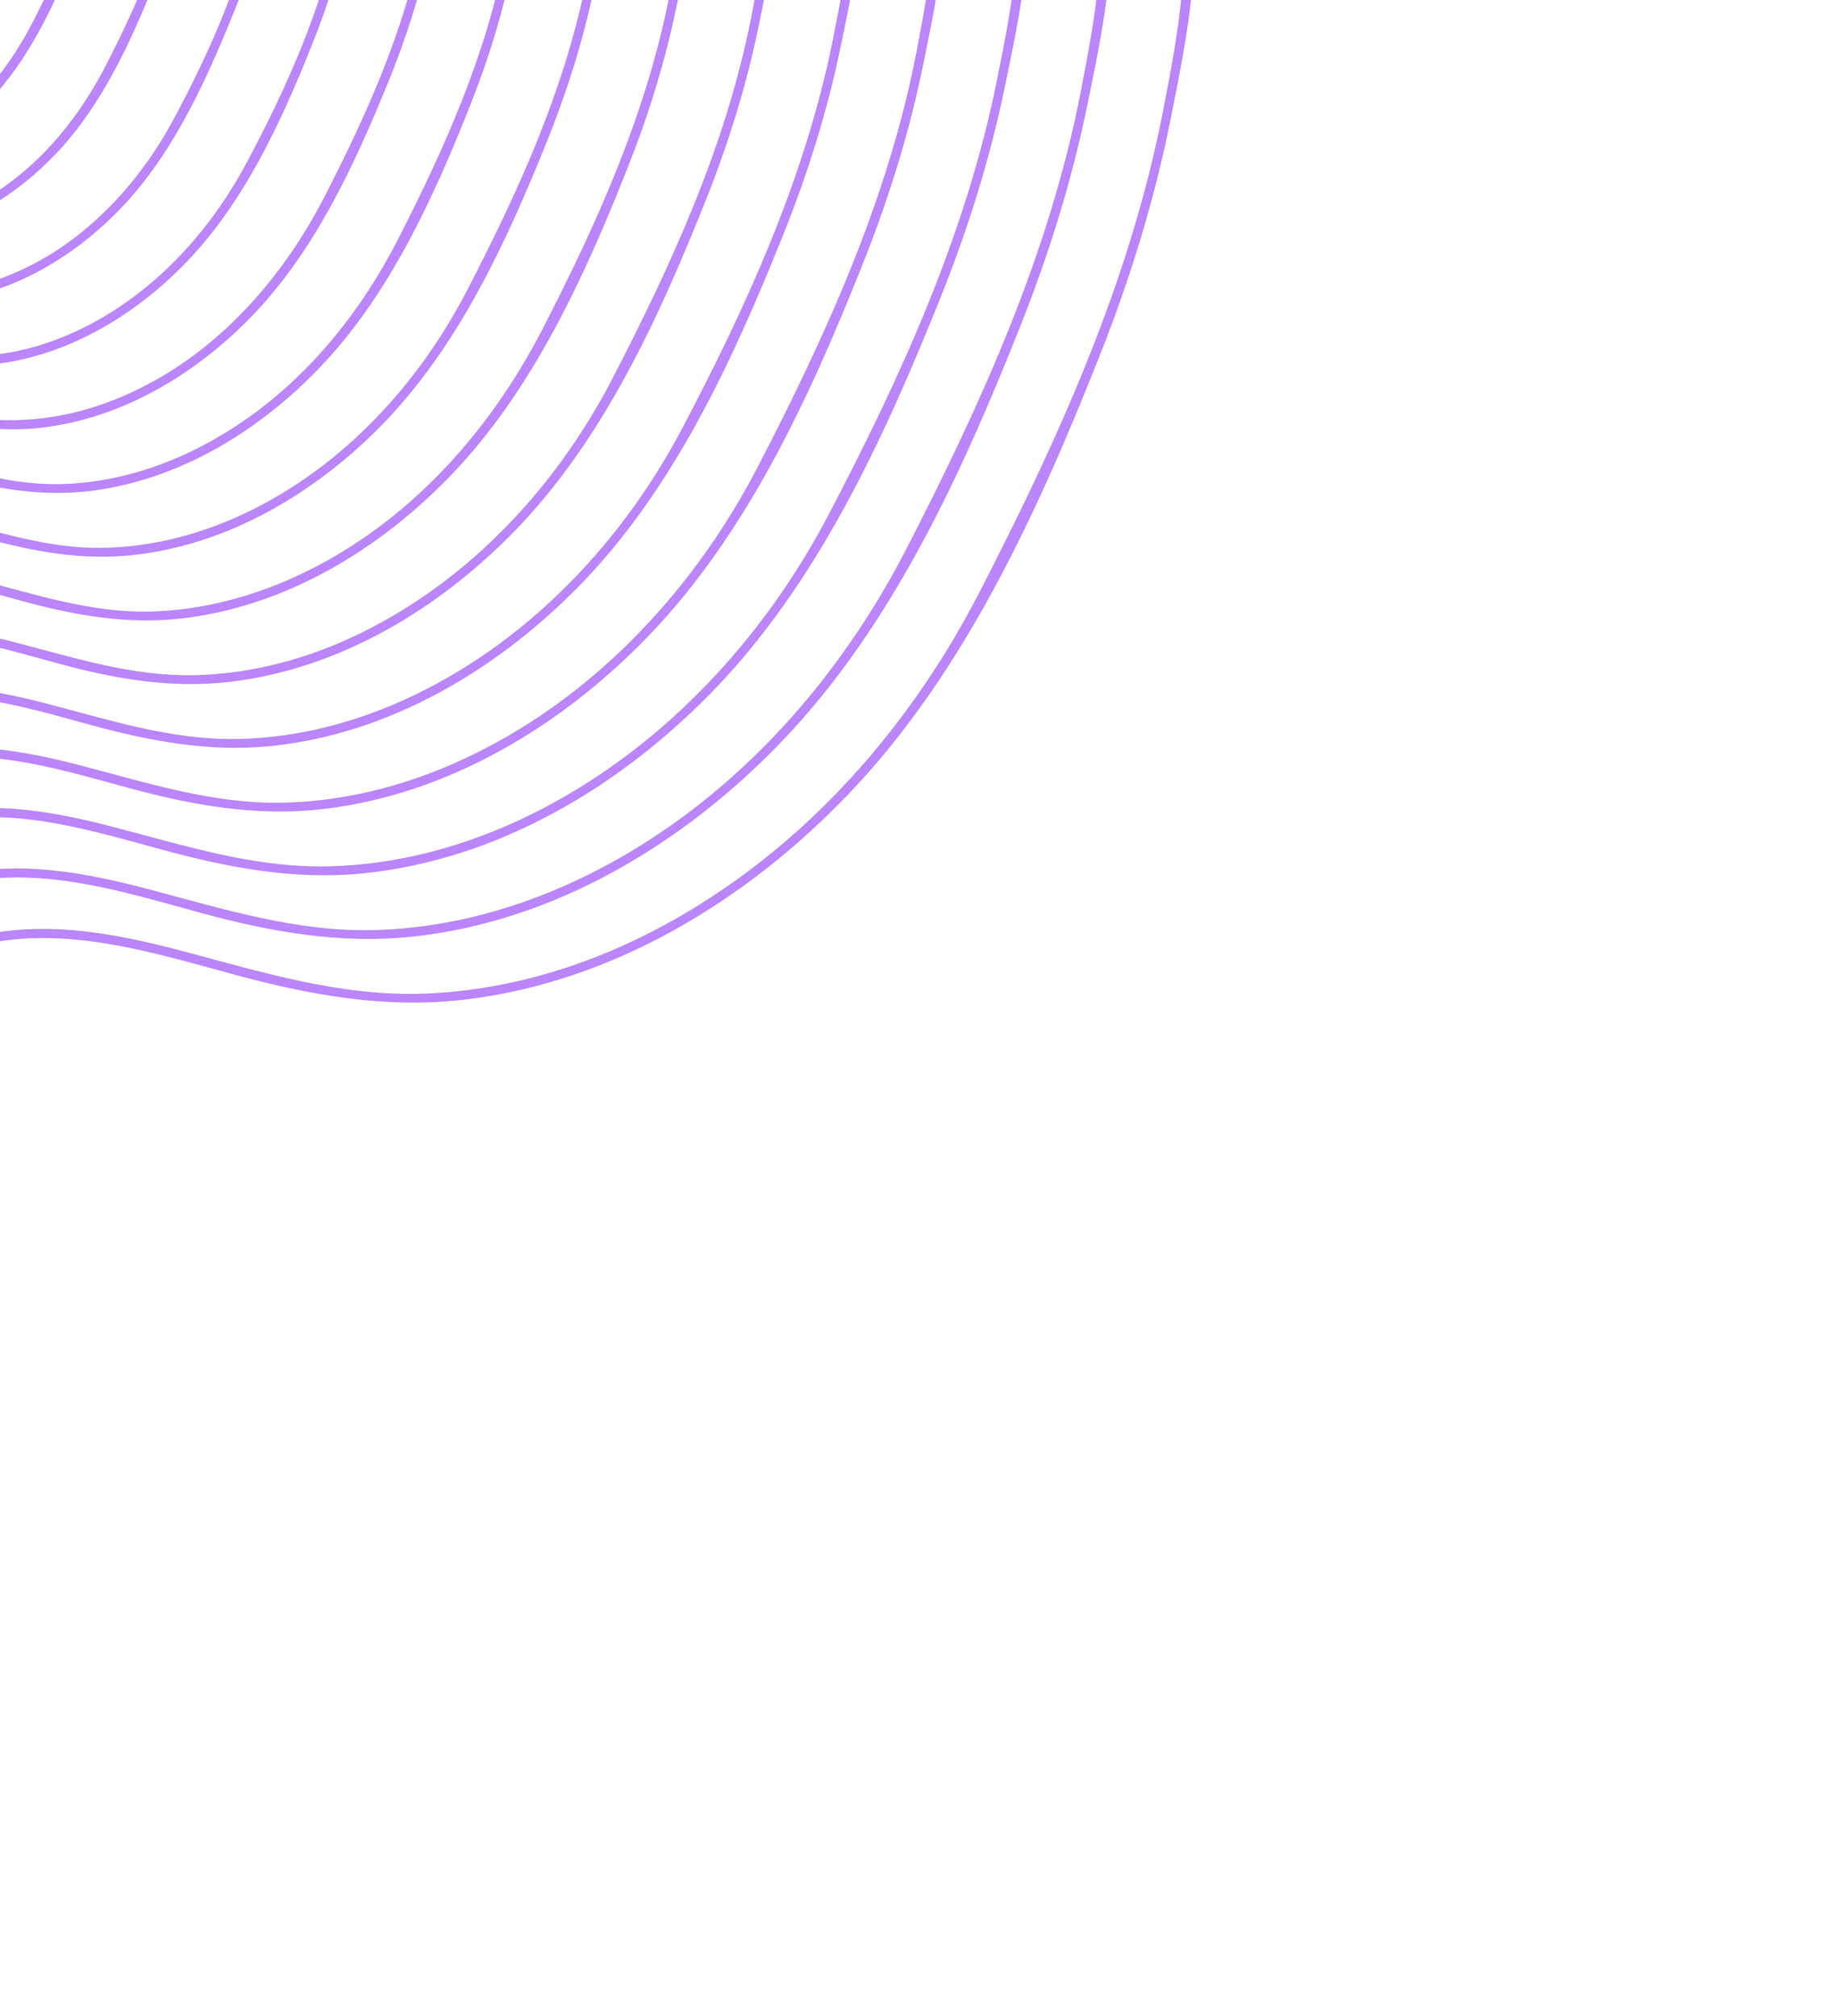 <svg width="423" height="464" viewBox="0 0 423 464" fill="none" xmlns="http://www.w3.org/2000/svg">
<path d="M-203.797 313.642C-168.972 324.274 -130.349 319.063 -99.637 299.392C-82.905 288.673 -70.379 273.548 -57.686 258.52C-44.475 242.9 -30.254 226.174 -10.369 219.173C10.583 211.795 32.184 218.332 52.669 223.949C70.592 228.868 88.287 232.239 106.903 230.049C141.038 226.048 171.988 207.14 195.406 182.609C222.143 154.611 239.01 117.357 253.13 81.751C260.227 63.855 265.877 45.411 269.599 26.517C273.19 8.251 277.515 -12.084 272.795 -30.407C268.218 -48.153 257.865 -64.314 244.374 -76.634C228.204 -91.404 207.374 -98.638 187.138 -105.926C164.305 -114.147 142.591 -123.364 124.943 -140.587C107.48 -157.626 95.205 -179.305 86.171 -201.79C55.205 -278.946 63.159 -373.953 0.235 -436.188C-52.006 -487.863 -133.629 -501.845 -203.308 -484.797C-285.523 -464.69 -349.648 -400.428 -391.312 -329.327C-412.265 -293.561 -429.853 -254.532 -440.161 -214.283C-449.264 -178.735 -452.13 -139.214 -435.672 -105.293C-417.733 -68.319 -380.78 -47.061 -348.619 -24.039C-330.862 -11.335 -313.3 2.509 -300.732 20.609C-289.214 37.18 -283.44 56.362 -282 76.388C-279.4 112.724 -288.831 148.61 -289.625 184.849C-290.451 222.21 -279.259 257.398 -252.223 284.07C-238.555 297.555 -222.024 307.627 -203.797 313.642C-202.528 314.061 -201.689 312.136 -202.978 311.713C-243.807 298.234 -276.13 263.088 -284.752 220.737C-291.767 186.305 -284.341 151.054 -281.024 116.642C-277.951 84.713 -278.619 51.739 -296.165 23.712C-317.259 -9.97 -354.183 -29.215 -385.111 -52.421C-401.961 -65.066 -418.179 -79.374 -429.127 -97.607C-438.925 -113.928 -443.96 -132.5 -445.144 -151.432C-447.575 -190.309 -435.459 -228.907 -420.923 -264.453C-387.788 -345.41 -333.324 -422.819 -253.874 -463.561C-188.135 -497.264 -105.038 -499.461 -39.705 -463.317C-5.323 -444.303 20.528 -414.916 36.05 -378.903C52.994 -339.577 58.475 -296.684 67.867 -255.226C76.923 -215.196 90.853 -173.577 119.55 -143.11C132.95 -128.884 149.043 -118.707 167.025 -111.273C188.316 -102.477 211.493 -96.989 231.008 -84.346C247.855 -73.425 261.294 -56.75 268.263 -37.905C275.905 -17.256 271.665 5.162 267.526 26.219C259.847 65.215 243.417 101.362 225.301 136.491C208.337 169.394 182.439 197.983 149.145 214.852C133.204 222.936 115.629 227.992 97.729 228.66C78.417 229.384 60.361 223.724 41.918 218.844C25.361 214.469 7.999 211.264 -8.778 216.438C-25.844 221.7 -39.189 234.295 -50.817 247.346C-63.874 262 -75.517 278.263 -90.964 290.598C-106.729 303.195 -125.754 311.548 -145.596 315.101C-164.751 318.527 -184.361 317.39 -202.973 311.705C-204.252 311.316 -205.084 313.246 -203.797 313.642Z" fill="#BB86FC"/>
<path d="M-199.044 294.818C-165.543 305.025 -128.27 299.869 -98.948 280.563C-67.283 259.703 -50.871 216.127 -13.262 204.421C6.601 198.234 26.999 204.856 46.246 210.092C62.439 214.496 78.507 217.361 95.315 215.51C127.95 211.922 157.584 193.951 179.989 170.561C205.562 143.864 221.714 108.206 235.155 74.199C241.6 57.913 246.782 41.139 250.289 23.967C253.889 6.307 258.294 -13.805 253.829 -31.585C249.439 -49.059 239.109 -65.033 225.655 -76.907C210.445 -90.343 191.103 -97.033 172.319 -103.795C150.354 -111.708 129.402 -120.7 112.558 -137.396C96.153 -153.672 84.632 -174.252 76.148 -195.58C47.145 -268.519 54.4 -358.107 -4.747 -417.045C-54.463 -466.586 -132.47 -479.965 -198.98 -463.572C-276.485 -444.463 -337.024 -384.019 -376.536 -317.054C-396.757 -282.784 -413.677 -245.34 -423.575 -206.72C-432.393 -172.303 -435.019 -133.948 -418.436 -101.358C-400.783 -66.662 -365.523 -46.782 -335.082 -24.828C-318.266 -12.71 -301.734 0.599 -290.094 17.988C-279.846 33.31 -274.71 50.937 -273.377 69.216C-270.812 104.315 -280.1 138.971 -280.625 173.993C-281.155 209.036 -270.243 241.985 -244.876 266.908C-231.909 279.643 -216.287 289.118 -199.044 294.818C-197.775 295.237 -196.948 293.314 -198.225 292.889C-236.263 280.313 -266.655 247.929 -275.423 208.615C-282.729 175.894 -275.782 142.158 -272.499 109.393C-269.481 79.215 -269.638 47.941 -285.641 21.112C-304.885 -11.143 -339.722 -29.675 -369.033 -51.344C-384.799 -62.997 -399.989 -75.965 -410.851 -92.469C-421.29 -108.321 -426.749 -126.728 -428.121 -145.576C-430.859 -183.157 -419.057 -220.587 -404.954 -254.936C-373.567 -331.341 -322.109 -404.46 -247.172 -443.083C-184.444 -475.419 -105.02 -477.653 -42.674 -442.874C-10.176 -424.752 14.243 -396.842 28.864 -362.714C44.843 -325.411 50.053 -284.797 58.961 -245.506C67.301 -208.705 79.92 -170.63 105.412 -141.931C118.3 -127.414 134.046 -116.815 151.88 -109.315C171.169 -101.2 191.855 -96.084 210.067 -85.561C228.228 -75.065 242.753 -57.786 249.718 -37.979C256.411 -18.924 252.466 1.809 248.709 21.165C241.484 58.383 225.821 92.853 208.567 126.368C192.351 157.848 167.478 185.343 135.484 201.25C120.143 208.868 103.309 213.606 86.131 214.041C68.267 214.494 51.573 209.228 34.51 204.72C19.043 200.634 2.904 197.566 -12.834 202.122C-28.73 206.723 -41.26 217.996 -52.158 229.987C-65.071 244.182 -76.263 260.167 -91.259 272.334C-106.106 284.374 -124.056 292.418 -142.819 295.935C-161.295 299.397 -180.252 298.362 -198.225 292.889C-199.504 292.499 -200.344 294.424 -199.044 294.818Z" fill="#BB86FC"/>
<path d="M-194.299 275.989C-163.477 285.368 -129.549 281.057 -102.068 264.154C-86.726 254.729 -75.229 241.196 -63.742 227.583C-51.691 213.304 -38.897 197.903 -20.841 191.237C-1.792 184.21 18.008 190.261 36.682 195.373C52.202 199.623 67.59 202.621 83.726 200.971C114.471 197.842 142.477 181.171 163.762 159.349C188.129 134.361 203.382 100.996 216.263 68.977C222.625 53.15 227.768 36.858 231.226 20.149C234.737 3.188 239.051 -16.239 234.706 -33.337C230.954 -48.084 222.782 -61.615 212.085 -72.358C198.115 -86.388 179.964 -93.564 161.668 -100.172C141.687 -107.381 122.001 -114.625 105.815 -128.895C89.173 -143.562 77.314 -162.896 68.675 -183.149C39.043 -252.579 47.274 -339.049 -8.288 -396.419C-54.42 -444.039 -127.786 -457.726 -190.824 -443.249C-265.063 -426.196 -323.316 -369.195 -361.335 -305.506C-380.915 -272.708 -397.229 -236.799 -406.839 -199.747C-415.131 -167.784 -417.818 -132.3 -403.303 -101.664C-387.352 -68.011 -353.787 -48.691 -324.669 -27.858C-308.451 -16.251 -292.391 -3.595 -281.049 13.044C-271.088 27.663 -266.061 44.518 -264.747 62.05C-262.277 95.156 -271.015 127.853 -271.596 160.877C-272.172 194.002 -262.167 225.182 -238.341 248.934C-225.941 261.306 -210.918 270.489 -194.299 275.989C-193.028 276.421 -192.196 274.49 -193.48 274.06C-230.244 261.881 -259.318 230.285 -267.034 192.096C-273.262 161.206 -266.62 129.599 -263.647 98.738C-260.91 70.427 -261.414 41.21 -276.563 16.157C-295.138 -14.566 -328.582 -32.08 -356.529 -52.926C-386.485 -75.278 -408.424 -102.849 -411.204 -141.27C-413.795 -177.123 -402.449 -212.836 -388.927 -245.557C-358.899 -318.224 -309.72 -387.601 -238.085 -423.843C-178.401 -454.033 -102.827 -455.322 -44.186 -421.618C-12.508 -403.401 10.357 -375.304 23.758 -341.471C37.733 -306.218 42.334 -268.322 51.021 -231.637C59.394 -196.251 72.351 -159.606 98.334 -133.132C110.631 -120.598 125.295 -111.919 141.493 -105.409C160.487 -97.785 181.115 -92.75 198.247 -81.14C213.498 -70.811 225.681 -55.094 231.332 -37.5C237.11 -19.511 233.064 0.471 229.404 18.608C222.278 53.974 207.188 87.041 190.495 118.814C175.247 147.822 151.463 173.139 121.813 187.628C107.434 194.665 91.699 199.002 75.659 199.373C58.043 199.79 41.671 194.302 24.834 189.986C10.373 186.281 -4.729 183.863 -19.286 188.486C-34.166 193.208 -45.866 204.112 -56.092 215.5C-68.25 229.034 -78.959 244.179 -93.363 255.52C-107.223 266.437 -123.847 273.748 -141.17 276.974C-158.629 280.216 -176.51 279.226 -193.48 274.06C-194.751 273.676 -195.591 275.601 -194.299 275.989Z" fill="#BB86FC"/>
<path d="M-189.551 257.173C-160.077 266.108 -127.46 261.896 -101.389 245.354C-72.797 227.217 -58.517 189.404 -26.07 177.275C-7.6 170.364 11.447 176.393 29.555 181.325C44.331 185.341 59.022 187.97 74.359 186.188C103.157 182.849 129.284 167.023 149.153 146.45C172.113 122.668 186.551 90.918 198.641 60.545C204.584 45.62 209.357 30.257 212.545 14.506C215.729 -1.21 219.611 -18.964 215.652 -34.791C211.858 -49.963 203.084 -63.86 191.6 -74.395C178.166 -86.742 160.987 -92.954 144.095 -99.037C124.783 -105.996 106.148 -113.532 91.009 -127.877C75.501 -142.587 64.712 -161.575 56.846 -181.277C30.599 -246.976 37.31 -327.808 -16.558 -380.576C-61.232 -424.328 -130.773 -435.964 -190.006 -421.187C-259.865 -403.757 -314.225 -348.865 -349.483 -288.291C-367.214 -257.829 -382.124 -224.619 -390.722 -190.357C-398.331 -160.028 -400.472 -126.359 -386.043 -97.636C-370.274 -66.253 -338.42 -48.336 -310.984 -28.542C-295.825 -17.602 -280.918 -5.542 -270.562 10.244C-261.37 24.277 -256.986 40.416 -255.981 57.044C-254.131 87.876 -262.128 118.264 -262.584 149.017C-263.047 180.179 -253.43 209.489 -230.987 231.779C-219.297 243.381 -205.173 251.986 -189.551 257.173C-188.275 257.597 -187.448 255.674 -188.732 255.244C-223.097 243.829 -250.379 214.506 -257.943 178.87C-264.15 149.621 -257.862 119.602 -255.002 90.35C-252.446 64.118 -252.626 36.93 -266.147 13.447C-282.788 -15.476 -313.56 -32.231 -339.685 -51.304C-368.441 -72.302 -390.743 -97.84 -394.093 -134.586C-397.143 -167.993 -386.945 -201.452 -374.577 -232.069C-346.776 -300.905 -300.975 -366.849 -233.904 -402.062C-178.048 -431.398 -107.252 -433.905 -51.21 -403.445C-21.243 -387.156 1.204 -361.662 14.506 -330.326C28.601 -297.092 33.233 -260.979 41.175 -226.02C48.746 -192.662 60.276 -158.087 83.728 -132.335C94.895 -120.072 108.402 -111.026 123.627 -104.567C141.076 -97.152 159.84 -92.555 176.361 -83.028C192.102 -73.949 204.644 -59.181 211.135 -42.216C217.775 -24.853 214.384 -6.099 210.973 11.662C204.473 45.544 190.201 76.913 174.426 107.374C159.993 135.244 137.546 159.566 109.156 173.514C95.471 180.245 80.477 184.387 65.183 184.725C48.699 185.086 33.321 179.946 17.559 175.894C3.75 172.351 -10.646 170.029 -24.53 174.513C-38.106 178.899 -48.893 188.743 -58.31 199.109C-69.673 211.624 -79.559 225.698 -92.703 236.498C-105.835 247.282 -121.749 254.544 -138.401 257.802C-155.159 261.085 -172.401 260.198 -188.732 255.244C-190.012 254.854 -190.844 256.785 -189.551 257.173Z" fill="#BB86FC"/>
<path d="M-184.798 238.35C-157.629 246.571 -127.812 242.964 -103.464 228.258C-89.742 219.969 -79.463 208.098 -69.234 195.981C-58.057 182.745 -46.176 168.172 -29.146 162.539C-12.549 157.052 4.541 162.374 20.695 166.797C34.586 170.589 48.339 173.184 62.771 171.65C89.661 168.791 114.19 154.229 132.925 135.226C154.942 112.896 168.654 82.928 180.202 54.166C185.86 40.078 190.419 25.572 193.484 10.701C196.53 -4.099 200.274 -21.046 196.684 -35.982C193.286 -50.082 185.236 -62.979 174.78 -72.932C162.409 -84.707 146.431 -90.724 130.627 -96.421C112.432 -102.986 94.738 -109.813 80.266 -123.117C65.891 -136.343 55.728 -153.577 48.278 -171.459C22.32 -233.742 29.501 -310.94 -21.54 -361.432C-63.044 -402.492 -127.911 -413.799 -183.358 -400.532C-249.589 -384.675 -301.16 -333.182 -334.715 -276.024C-351.621 -247.253 -365.76 -215.803 -373.993 -183.39C-381.058 -155.538 -383.312 -124.658 -370.881 -97.932C-357.002 -68.081 -327.615 -50.811 -301.819 -32.463C-287.774 -22.478 -273.849 -11.708 -263.6 2.332C-253.738 15.857 -248.711 31.601 -247.472 48.194C-245.264 77.758 -253.113 106.956 -253.565 136.454C-254.001 165.5 -245.201 192.832 -224.474 213.787C-213.328 225.043 -199.804 233.358 -184.798 238.35C-183.535 238.776 -182.703 236.845 -183.979 236.421C-216.667 225.527 -242.569 197.469 -249.313 163.421C-254.812 135.638 -248.723 107.305 -246.139 79.557C-243.793 54.394 -244.542 28.465 -258.315 6.394C-274.81 -20.043 -303.586 -35.401 -327.964 -53.457C-354.951 -73.433 -374.921 -98.09 -377.371 -132.67C-379.555 -163.546 -370.07 -194.284 -358.61 -222.565C-332.358 -287.302 -289.156 -349.269 -225.949 -382.241C-173.374 -409.655 -106.733 -411.835 -54.166 -383.003C-26.095 -367.605 -5.073 -343.581 7.327 -314.132C20.653 -282.472 24.924 -248.123 32.597 -214.879C39.8 -183.694 50.803 -151.491 72.9 -127.545C83.467 -116.099 96.235 -107.785 110.53 -101.756C126.754 -94.908 144.16 -90.617 159.499 -81.757C174.626 -73.03 186.638 -58.718 192.602 -42.305C198.579 -25.833 195.018 -7.605 191.674 9.146C185.351 40.689 171.936 70.221 157.024 98.542C143.368 124.475 122.092 147.072 95.493 159.899C82.776 166.039 68.874 169.789 54.706 170.065C39.304 170.354 24.93 165.582 10.199 161.785C-2.558 158.488 -15.819 156.307 -28.692 160.223C-41.902 164.239 -52.305 173.691 -61.395 183.705C-72.111 195.511 -81.436 208.784 -93.85 218.939C-106.191 229.018 -121.131 235.806 -136.758 238.849C-152.498 241.912 -168.646 241.061 -183.979 236.421C-185.258 236.031 -186.091 237.961 -184.798 238.35Z" fill="#BB86FC"/>
<path d="M-180.051 219.534C-154.582 227.203 -126.676 223.878 -103.827 210.111C-77.278 194.107 -64.431 158.812 -34.39 148.565C-18.461 143.135 -1.949 148.525 13.552 152.737C26.71 156.314 39.773 158.546 53.41 156.859C78.358 153.77 100.987 140.109 118.324 122.333C138.725 101.411 151.496 73.434 162.232 46.607C167.554 33.328 171.822 19.654 174.678 5.633C177.515 -8.271 180.988 -24.089 177.471 -38.1C174.297 -50.752 167.219 -62.318 157.958 -71.434C146.264 -82.954 131.05 -88.794 115.871 -94.278C98.351 -100.6 81.219 -107.166 67.501 -120.264C53.952 -133.19 44.466 -149.705 37.538 -166.966C14.098 -225.349 20.243 -297.321 -28.175 -343.904C-67.312 -381.55 -127.567 -391.77 -179.169 -379.27C-240.585 -364.389 -288.629 -316.749 -319.954 -263.75C-336.084 -236.466 -349.592 -206.617 -357.412 -175.82C-364.191 -149.085 -366.187 -119.442 -353.687 -94.005C-340.097 -66.351 -312.242 -50.464 -288.136 -33.16C-274.828 -23.6 -261.663 -13.152 -252.355 0.534C-243.905 12.942 -239.789 27.244 -238.776 42.118C-236.895 69.75 -244.24 97.014 -244.547 124.586C-244.846 151.701 -236.452 177.123 -217.107 196.63C-206.696 207.133 -194.046 214.853 -180.051 219.534C-178.782 219.952 -177.955 218.029 -179.239 217.599C-210.009 207.32 -234.015 181.08 -240.457 149.105C-245.567 123.73 -240.081 97.656 -237.608 72.3C-235.322 48.848 -235.529 24.533 -247.888 3.655C-262.471 -20.986 -288.602 -35.533 -311.129 -51.855C-337.162 -70.721 -357.485 -93.482 -360.334 -126.803C-362.822 -155.905 -353.939 -185.066 -343.178 -211.739C-318.861 -272.01 -278.949 -329.839 -220.487 -361.107C-171.326 -387.401 -108.915 -390.195 -59.16 -363.674C-32.422 -349.417 -12.322 -326.991 -0.387 -299.205C12.068 -270.164 16.201 -238.526 23.078 -207.917C29.713 -178.39 39.684 -147.786 60.21 -124.802C69.647 -114.227 81.063 -106.166 94.001 -100.429C109.902 -93.373 127.14 -89.349 142.306 -80.639C156.237 -72.638 167.438 -59.786 173.19 -44.727C179.18 -29.026 176.027 -11.977 172.862 4.085C167.076 33.439 154.637 60.689 140.949 87.109C128.104 111.924 108.161 133.44 82.85 145.782C71.179 151.481 58.366 154.981 45.355 155.368C30.661 155.814 16.966 151.311 2.922 147.679C-8.731 144.67 -20.921 142.555 -32.76 145.874C-45.179 149.355 -55.04 158.014 -63.601 167.299C-73.809 178.371 -82.533 190.947 -94.162 200.65C-105.896 210.44 -120.193 217.003 -135.184 219.89C-149.881 222.716 -164.911 221.919 -179.239 217.599C-180.511 217.214 -181.351 219.139 -180.051 219.534Z" fill="#BB86FC"/>
<path d="M-175.305 200.704C-151.795 207.776 -126.07 204.862 -104.854 192.354C-79.984 177.684 -68.168 145.42 -40.789 135.033C-25.535 129.251 -9.761 134.277 5.213 138.353C17.287 141.633 29.287 143.757 41.821 142.321C65.66 139.599 87.289 126.491 103.716 109.447C122.771 89.671 134.776 63.139 144.733 37.882C149.505 25.792 153.319 13.323 155.88 0.57C158.507 -12.498 161.657 -27.106 158.257 -40.23C151.027 -68.188 127.85 -82.423 102.375 -91.673C86.111 -97.576 70.116 -103.387 57.077 -115.214C44.212 -126.891 35.191 -142.218 28.576 -158.133C6.136 -212.145 12.224 -279.031 -31.502 -323.133C-67.72 -359.653 -124.689 -369.872 -173.548 -358.353C-230.834 -344.831 -275.788 -300.706 -305.185 -251.469C-320.48 -225.858 -333.214 -197.803 -340.676 -168.847C-347.013 -144.229 -349.069 -116.87 -337.993 -93.245C-325.816 -67.246 -300.242 -52.213 -277.744 -36.195C-265.027 -27.139 -252.327 -17.352 -243.317 -4.416C-234.953 7.606 -230.93 21.517 -230.075 36.035C-228.559 61.691 -235.322 86.986 -235.53 112.596C-235.737 137.805 -227.76 161.394 -209.746 179.481C-200.059 189.216 -188.301 196.351 -175.305 200.704C-174.035 201.136 -173.202 199.205 -174.486 198.775C-202.763 189.298 -225.187 165.288 -231.365 135.879C-236.436 111.72 -231.189 86.935 -228.862 62.783C-226.836 41.788 -226.948 19.882 -237.499 0.948C-250.876 -23.056 -275.971 -37.014 -297.529 -52.63C-321.805 -70.215 -340.778 -91.456 -343.411 -122.504C-345.77 -150.318 -337.076 -178.115 -326.675 -203.546C-303.721 -259.643 -266.121 -313.317 -211.292 -341.941C-165.033 -366.098 -106.153 -367.949 -60.078 -342.119C-35.757 -328.481 -17.707 -307.446 -7.036 -281.736C4.582 -253.736 8.203 -223.396 15.12 -194.086C21.404 -167.464 30.966 -140.03 49.798 -119.536C58.571 -109.988 69.102 -102.785 80.941 -97.589C94.849 -91.487 109.755 -87.772 123.216 -80.644C137.07 -73.302 148.201 -61.117 154.009 -46.514C159.694 -32.203 157.068 -16.96 154.297 -2.26C149.109 25.32 137.659 50.874 124.882 75.681C112.728 99.285 94.323 119.906 70.206 131.667C59.191 137.03 47.165 140.371 34.887 140.727C20.868 141.122 7.839 136.657 -5.577 133.266C-16.632 130.474 -28.092 128.778 -39.201 132.271C-50.206 135.725 -59 143.53 -66.676 151.867C-76.487 162.545 -84.872 174.693 -96.243 183.854C-106.995 192.528 -119.982 198.346 -133.535 200.93C-147.208 203.541 -161.163 202.776 -174.486 198.775C-175.758 198.391 -176.598 200.316 -175.305 200.704Z" fill="#BB86FC"/>
<path d="M-170.558 181.888C-148.72 188.418 -124.948 185.765 -105.233 174.195C-81.956 160.535 -70.79 129.724 -44.876 120.632C-31.14 115.811 -17.067 120.161 -3.647 123.824C7.52 126.876 18.619 128.982 30.233 127.782C52.181 125.518 72.175 113.705 87.481 98.216C105.337 80.154 116.439 55.95 125.835 32.667C130.372 21.43 134.046 9.863 136.562 -1.985C139.103 -13.973 142.325 -27.962 139.589 -40.12C133.745 -66.125 112.622 -80.347 89.079 -88.983C73.904 -94.549 58.723 -99.643 46.349 -110.491C34.289 -121.054 25.73 -135.038 19.483 -149.672C-2.007 -199.964 4.012 -262.519 -36.488 -303.968C-69.751 -338.002 -122.442 -347.779 -167.721 -337.479C-221.607 -325.212 -263.852 -283.815 -291.368 -237.585C-305.355 -214.089 -317.019 -188.388 -323.94 -161.875C-329.823 -139.341 -331.932 -114.307 -322.283 -92.46C-311.373 -67.745 -287.41 -53.438 -266.259 -38.449C-242.358 -21.503 -223.295 -1.779 -221.446 28.856C-220.001 52.856 -226.402 76.507 -226.509 100.463C-226.608 123.838 -219.096 145.716 -202.302 162.397C-193.322 171.328 -182.535 177.853 -170.558 181.888C-169.289 182.307 -168.455 180.389 -169.739 179.959C-196.453 170.962 -217.203 148.277 -222.732 120.47C-227.147 98.26 -222.21 75.44 -220.117 53.265C-218.267 33.742 -218.542 13.54 -228.387 -4.003C-240.8 -26.109 -264.059 -38.991 -283.936 -53.399C-306.434 -69.71 -324.091 -89.42 -326.503 -118.217C-328.646 -143.82 -320.744 -169.398 -311.203 -192.834C-289.674 -245.65 -254.171 -296.319 -202.219 -322.699C-158.434 -344.919 -102.346 -345.744 -59.844 -319.798C-37.83 -306.362 -22.211 -286.299 -12.952 -262.355C-3.078 -236.811 0.157 -209.439 6.554 -182.96C12.467 -158.538 21.482 -133.406 38.962 -114.752C46.947 -106.231 56.456 -99.789 67.107 -95.081C81.5 -88.73 97.421 -85.309 110.828 -76.832C121.954 -69.793 130.862 -58.966 135.479 -46.624C140.614 -32.883 137.619 -17.53 134.746 -3.533C129.651 21.323 119.09 44.441 107.48 66.85C96.242 88.54 78.792 107.462 56.529 118.052C46.147 122.988 34.814 125.962 23.293 126.087C10.779 126.232 -0.939 122.194 -12.915 119.161C-22.855 116.641 -33.236 115.018 -43.289 117.918C-53.507 120.871 -61.74 127.875 -68.878 135.501C-77.922 145.149 -85.538 156.172 -95.619 164.815C-105.626 173.396 -117.907 179.063 -130.773 181.751C-143.718 184.462 -157.091 183.732 -169.733 179.952C-171.019 179.569 -171.851 181.5 -170.558 181.888Z" fill="#BB86FC"/>
<path d="M-165.805 163.065C-145.701 169.039 -123.787 166.711 -105.602 156.056C-84.122 143.476 -73.843 115.298 -50.112 106.664C-36.605 101.747 -22.755 106.594 -9.578 110.101C0.854 112.863 11.212 114.346 21.972 112.837C41.936 110.04 59.935 98.895 73.689 84.486C89.728 67.685 99.87 45.311 108.331 23.95C112.468 13.495 115.791 2.726 118.021 -8.299C120.223 -19.21 122.934 -31.613 120.299 -42.617C114.524 -66.796 94.627 -79.435 72.729 -87.417C58.733 -92.513 44.822 -97.408 33.576 -107.595C22.307 -117.801 14.453 -131.178 8.741 -145.131C-10.285 -191.639 -5.215 -249.107 -43.313 -286.663C-74.774 -317.682 -123.863 -326.036 -165.742 -315.695C-214.859 -303.573 -253.167 -265.204 -278.127 -222.728C-290.94 -200.929 -301.682 -177.087 -307.825 -152.498C-313.044 -131.589 -314.582 -108.387 -305.069 -88.419C-294.4 -66.009 -272.123 -53.121 -252.701 -39.234C-230.847 -23.591 -214.203 -5.208 -212.766 22.768C-211.652 44.502 -217.338 65.909 -217.476 87.605C-217.612 109.376 -210.637 129.741 -194.956 145.235C-186.684 153.41 -176.798 159.345 -165.805 163.065C-164.542 163.49 -163.708 161.573 -164.986 161.135C-189.667 152.795 -208.794 131.872 -213.862 106.152C-217.857 85.911 -213.425 65.086 -211.472 44.877C-209.722 26.668 -209.868 7.753 -219.105 -8.613C-230.087 -28.083 -250.214 -39.83 -267.888 -52.407C-288.409 -67.019 -305.87 -84.277 -309.203 -110.383C-312.205 -133.868 -305.353 -157.687 -296.818 -179.343C-277.516 -228.328 -245.41 -275.541 -198.023 -300.907C-158.275 -322.194 -107.539 -324.251 -67.608 -302.125C-46.461 -290.402 -30.854 -272.206 -21.644 -249.912C-11.875 -226.272 -8.773 -200.691 -2.98 -175.948C2.251 -153.581 10.06 -130.613 25.379 -113.01C32.626 -104.683 41.379 -98.119 51.371 -93.444C63.353 -87.841 76.384 -84.767 88.188 -78.755C100.299 -72.575 110.143 -62.776 115.554 -50.185C121 -37.517 118.895 -24.244 116.435 -11.094C112.026 12.449 102.281 34.259 91.394 55.445C81.018 75.631 65.461 93.242 44.905 103.436C35.287 108.208 24.702 111.163 13.939 111.411C2.55 111.678 -8.108 108.198 -18.99 105.372C-28.262 102.966 -37.876 101.192 -47.335 103.635C-56.788 106.069 -64.451 112.23 -71.091 119.151C-79.625 128.03 -86.632 138.362 -95.926 146.505C-104.767 154.261 -115.499 159.592 -126.919 162.289C-139.553 165.271 -152.558 164.832 -164.986 161.135C-166.271 160.753 -167.104 162.684 -165.805 163.065Z" fill="#BB86FC"/>
<path d="M-161.065 144.243C-142.877 149.629 -123.192 147.662 -106.624 138.278C-86.686 126.983 -77.537 102.283 -56.453 93.166C-44.21 87.871 -31.26 92.127 -19.134 95.388C-9.775 97.9 -0.427 99.548 9.277 98.461C27.759 96.395 44.605 86.366 57.468 73.268C72.294 58.169 81.537 38.087 89.43 18.708C93.334 9.119 96.536 -0.757 98.706 -10.888C100.914 -21.159 103.67 -33.233 101.334 -43.658C96.594 -64.794 79.673 -77.118 60.466 -84.349C47.676 -89.162 34.652 -93.11 23.933 -101.989C12.898 -111.117 5.185 -123.576 -0.357 -136.649C-18.342 -179.072 -13.364 -231.75 -47.475 -266.688C-75.758 -295.642 -120.595 -303.951 -159.079 -295.028C-204.495 -284.494 -240.07 -249.593 -263.291 -210.577C-283.139 -177.21 -306.29 -127.792 -289.811 -88.713C-271.51 -45.27 -208.662 -39.374 -204.315 12.821C-202.608 33.328 -208.167 53.601 -208.449 74.06C-208.721 94.074 -202.678 112.809 -188.414 127.254C-180.702 135.071 -171.429 140.716 -161.065 144.243C-159.795 144.675 -158.962 142.744 -160.24 142.306C-183.628 134.354 -201.536 114.189 -205.391 89.576C-208.332 70.719 -204.077 51.722 -202.515 32.949C-201.097 15.992 -202.062 -1.288 -211.484 -16.016C-222.566 -33.354 -241.364 -43.694 -257.56 -55.529C-276.248 -69.202 -290.634 -85.76 -292.672 -109.631C-294.543 -131.659 -287.558 -153.687 -279.26 -173.809C-261.204 -217.61 -231.721 -259.474 -188.822 -281.748C-152.283 -300.726 -105.675 -301.935 -69.549 -281.112C-49.887 -269.782 -35.95 -252.285 -27.835 -231.2C-19.436 -209.378 -16.763 -186.018 -11.206 -163.429C-6.265 -143.319 1.217 -122.699 15.441 -107.185C31.232 -89.979 52.939 -87.169 72.716 -76.787C83.236 -71.267 91.791 -62.416 96.574 -51.471C101.887 -39.312 99.649 -26.241 97.138 -13.644C93.005 7.173 84.314 26.543 74.647 45.324C63.819 66.374 46.675 84.755 23.969 92.882C13.39 96.66 2.156 97.721 -8.914 95.687C-20.464 93.565 -31.586 88.497 -43.487 88.516C-64.762 88.541 -76.592 106.953 -89.317 121.125C-107.349 141.199 -133.982 150.088 -160.24 142.306C-161.518 141.93 -162.358 143.855 -161.065 144.243Z" fill="#BB86FC"/>
<path d="M-156.312 125.419C-139.435 130.378 -121.208 128.478 -105.96 119.528C-88.287 109.163 -79.858 86.238 -60.564 78.733C-49.71 74.513 -38.664 77.981 -28.002 80.854C-18.753 83.351 -9.675 84.969 -0.099 83.659C16.048 81.455 30.713 72.654 42.044 61.213C55.98 47.145 64.686 28.189 71.927 10.004C74.973 2.362 77.524 -5.488 79.367 -13.508C81.586 -23.161 84.385 -34.687 82.421 -44.549C78.83 -62.54 64.868 -74.511 48.581 -81.08C36.943 -85.775 24.64 -88.858 14.398 -96.443C3.172 -104.758 -4.56 -116.792 -10.002 -129.482C-26.622 -168.245 -21.88 -216.505 -53.282 -248.369C-78.539 -273.987 -118.06 -281.605 -152.426 -274.319C-194.125 -265.485 -226.998 -233.904 -248.446 -198.408C-266.8 -168.023 -288.177 -122.929 -273.655 -87.025C-265.018 -65.673 -244.071 -54.315 -226.422 -41.367C-215.415 -33.299 -204.803 -23.992 -199.537 -11.064C-195.12 -0.213 -194.948 11.65 -195.855 23.148C-197.399 42.717 -202.359 62.928 -197.182 82.37C-191.787 102.632 -175.986 118.686 -156.312 125.419C-155.042 125.851 -154.215 123.928 -155.493 123.49C-176.445 116.319 -192.643 98.436 -196.331 76.374C-199.213 59.14 -195.344 41.742 -193.869 24.574C-192.599 9.687 -193.228 -5.58 -201.044 -18.757C-210.718 -35.065 -227.955 -44.707 -242.88 -55.51C-260.457 -68.255 -274.189 -83.574 -275.814 -106.129C-277.267 -126.14 -270.872 -146.034 -263.291 -164.279C-246.628 -204.407 -219.315 -242.712 -179.617 -262.549C-146.054 -279.327 -103.13 -279.617 -70.788 -259.616C-32.848 -236.147 -29.828 -192.968 -20.085 -153.651C-15.528 -135.262 -8.579 -116.407 4.619 -102.39C19.443 -86.646 40.054 -84.643 57.993 -74.299C67.134 -69.028 74.5 -60.789 78.347 -50.914C82.538 -40.193 80.313 -28.419 78.081 -17.47C74.133 1.942 65.917 20.356 56.605 37.732C46.991 55.675 31.741 71.232 12.376 78.364C1.7 82.297 -9.456 83.041 -20.559 80.602C-30.005 78.523 -39.251 74.695 -49.044 74.613C-68.29 74.436 -79.125 90.728 -90.606 103.638C-107.134 122.214 -131.22 130.617 -155.493 123.49C-156.771 123.114 -157.611 125.038 -156.312 125.419Z" fill="#BB86FC"/>
<path d="M-151.559 106.596C-136.626 110.956 -120.597 109.441 -106.963 101.741C-90.727 92.56 -83.151 71.684 -65.766 64.768C-48.334 57.841 -29.786 71.366 -11.672 69.132C2.966 67.322 16.307 59.452 26.625 49.152C39.094 36.706 46.797 20.035 53.372 3.925C59.303 -10.632 66.557 -31.102 63.182 -46.895C59.417 -64.449 45.303 -74.611 29.446 -80.595C19.876 -84.214 10.089 -87.174 1.763 -93.352C-8.322 -100.825 -15.255 -111.909 -20.066 -123.328C-34.622 -157.893 -30.713 -200.644 -58.276 -229.211C-81.228 -253.003 -117.816 -259.912 -149.274 -252.828C-186.68 -244.418 -216.046 -215.753 -235.131 -183.675C-251.25 -156.59 -269.799 -117.027 -257.395 -85.144C-249.844 -65.752 -231.059 -55.398 -215.102 -43.753C-205.612 -36.824 -196.309 -28.933 -191.287 -18.043C-186.704 -8.11 -186.334 2.932 -187.12 13.659C-188.385 30.932 -192.774 48.602 -188.854 65.852C-184.501 85.008 -169.955 100.239 -151.559 106.596C-150.294 107.035 -149.468 105.112 -150.74 104.667C-170.152 97.957 -184.566 81.402 -187.636 60.965C-189.979 45.318 -186.183 29.524 -185.04 13.949C-184.095 0.968 -185.016 -12.186 -191.877 -23.592C-200.527 -37.954 -215.794 -46.536 -229.013 -56.099C-244.567 -67.327 -256.972 -80.741 -258.793 -100.641C-260.409 -118.302 -254.964 -135.979 -248.403 -152.149C-233.563 -188.725 -208.951 -223.927 -172.924 -242.089C-142.371 -257.489 -103.111 -257.81 -73.789 -239.148C-40.269 -217.811 -37.801 -179.149 -29.016 -144.084C-24.988 -128.02 -18.951 -111.623 -7.659 -99.163C4.5 -85.761 20.808 -82.877 36.477 -75.467C46.008 -70.95 53.819 -64.106 58.38 -54.423C63.121 -44.366 61.453 -33.666 59.399 -23.126C55.928 -5.29 48.442 11.663 39.869 27.596C30.999 44.076 16.753 58.596 -1.331 64.603C-10.717 67.726 -20.351 68.136 -29.985 65.956C-38.1 64.124 -46.046 60.923 -54.456 60.714C-71.774 60.292 -81.611 74.443 -91.908 86.152C-106.892 103.178 -128.483 111.162 -150.74 104.667C-152.024 104.298 -152.858 106.215 -151.559 106.596Z" fill="#BB86FC"/>
<path d="M-146.82 87.774C-133.96 91.481 -120.331 90.436 -108.413 84.163C-92.852 75.974 -85.716 55.483 -68.903 50.032C-53.352 44.986 -37.209 56.828 -21.058 54.31C-7.98 52.266 3.803 44.897 12.835 35.435C23.494 24.256 30.239 9.38 35.865 -4.806C40.949 -17.614 47.131 -35.465 43.914 -49.252C40.427 -64.24 28.443 -73.143 14.812 -78.39C4.992 -82.171 -4.983 -85.048 -13.116 -92.087C-21.302 -99.166 -26.847 -108.81 -30.778 -118.764C-43.159 -150.152 -39.985 -188.672 -66.537 -213.287C-87.441 -232.66 -118.989 -237.851 -146.117 -231.344C-179.246 -223.384 -205.058 -197.573 -221.817 -168.955C-235.965 -144.793 -252.408 -109.169 -240.252 -81.061C-233.037 -64.378 -216.448 -55.507 -202.516 -45.209C-193.776 -38.752 -185.397 -31.299 -181.297 -20.956C-177.854 -12.268 -177.821 -2.775 -178.568 6.406C-179.793 21.329 -183.401 36.625 -180 51.521C-176.108 68.59 -163.183 82.074 -146.82 87.774C-145.548 88.219 -144.715 86.289 -146.001 85.845C-163.317 79.805 -176.225 65.004 -178.758 46.666C-180.592 33.34 -177.574 19.947 -176.489 6.697C-175.57 -4.584 -175.986 -16.139 -181.504 -26.311C-188.288 -38.817 -200.837 -46.603 -212.143 -54.541C-226.731 -64.797 -239.631 -76.477 -241.769 -95.175C-243.51 -110.455 -239.032 -125.954 -233.482 -140.029C-221.055 -171.552 -200.748 -201.844 -170.853 -219.096C-144.261 -234.444 -109.919 -236.716 -82.477 -222.036C-49.785 -204.543 -46.34 -169.553 -38.559 -137.031C-35.213 -123.021 -30.327 -108.781 -21.143 -97.453C-11.036 -84.979 2.464 -81.278 16.722 -75.387C25.737 -71.669 33.277 -66.396 38.19 -57.79C43.351 -48.757 42.575 -39.354 40.812 -29.474C38.028 -13.771 31.68 0.773 24.45 14.887C16.459 30.487 4.005 44.226 -12.929 50.107C-21.054 52.933 -29.525 53.433 -37.928 51.641C-45.205 50.094 -52.309 47.156 -59.819 46.829C-74.97 46.169 -83.86 57.844 -92.851 68.243C-106.42 83.945 -125.432 91.772 -146.001 85.845C-147.277 85.482 -148.111 87.399 -146.82 87.774Z" fill="#BB86FC"/>
<path d="M-142.067 68.95C-130.554 72.215 -118.483 71.255 -107.88 65.516C-94.64 58.36 -88.48 40.907 -74.147 36.058C-60.405 31.4 -45.905 42.014 -31.54 39.609C-20.393 37.734 -10.324 31.451 -2.584 23.373C6.915 13.474 12.927 0.265 17.895 -12.365C22.338 -23.653 27.655 -39.147 24.741 -51.264C22.084 -62.273 13.666 -70.294 3.608 -74.777C-4.792 -78.532 -13.965 -80.446 -21.634 -85.772C-29.808 -91.463 -35.424 -100.014 -39.355 -109.027C-51.281 -136.33 -47.738 -170.318 -70.068 -192.751C-87.984 -210.761 -116.1 -215.92 -140.295 -210.464C-169.148 -203.955 -191.846 -181.969 -206.695 -157.275C-219.247 -136.393 -233.463 -106.189 -224.844 -81.359C-219.417 -65.75 -204.737 -57.4 -192.076 -48.242C-184.209 -42.55 -176.496 -36.076 -172.603 -26.923C-169.252 -19.029 -169.229 -10.386 -169.93 -1.988C-171.004 10.954 -174.133 24.271 -171.146 37.191C-167.678 52.189 -156.421 63.876 -142.067 68.95C-140.8 69.403 -139.968 67.472 -141.248 67.021C-156.591 61.591 -167.69 48.625 -169.864 32.379C-171.479 20.302 -168.469 8.124 -167.683 -3.885C-167.075 -13.262 -167.721 -22.752 -172.322 -31.134C-178.176 -41.792 -188.836 -48.523 -198.507 -55.301C-210.989 -64.036 -222.376 -73.846 -224.688 -89.749C-226.715 -103.619 -222.549 -117.813 -217.489 -130.591C-206.197 -159.092 -187.381 -186.558 -159.651 -201.077C-135.976 -213.481 -105.29 -214.129 -82.253 -199.748C-55.856 -183.269 -53.935 -153.065 -47.041 -125.655C-43.883 -113.089 -39.139 -100.305 -30.248 -90.614C-21.483 -81.072 -10.033 -78.224 1.5 -73.38C8.774 -70.332 15.016 -65.951 19.177 -59.126C24.156 -50.958 23.42 -42.269 21.775 -33.248C19.334 -19.814 13.887 -7.318 7.704 4.779C0.789 18.311 -9.86 30.34 -24.52 35.603C-31.53 38.115 -38.844 38.712 -46.156 37.271C-52.847 35.956 -59.253 33.216 -66.125 32.931C-78.353 32.422 -86.036 41.169 -93.316 49.746C-105.689 64.307 -121.924 72.5 -141.254 67.029C-142.524 66.658 -143.364 68.583 -142.067 68.95Z" fill="#BB86FC"/>
<path d="M-137.319 50.135C-127.814 52.786 -117.886 52.219 -108.977 47.741C-97.571 41.991 -92.651 28.541 -81.397 23.122C-69.247 17.265 -56.007 27.065 -43.125 25.098C-33.841 23.678 -25.439 18.652 -18.821 12.129C-10.52 3.945 -5.406 -6.958 -1.011 -17.599C3.082 -27.49 7.594 -40.532 5.977 -51.34C4.583 -60.689 -2.642 -68.365 -10.841 -72.389C-16.97 -75.385 -23.74 -76.849 -29.806 -80.003C-38.838 -84.687 -44.891 -92.717 -48.987 -101.86C-59.411 -125.09 -56.216 -154.273 -75.048 -173.594C-90.505 -189.449 -114.901 -194.045 -135.974 -189.231C-160.547 -183.621 -179.882 -164.91 -192.58 -143.875C-203.305 -126.103 -215.321 -100.668 -208.518 -79.438C-204.282 -66.213 -192.408 -58.9 -181.684 -51.276C-174.713 -46.319 -167.599 -40.832 -163.897 -32.856C-160.675 -25.895 -160.636 -18.046 -161.271 -10.547C-162.258 0.912 -164.985 12.703 -161.965 24.085C-158.687 36.453 -149.208 45.864 -137.319 50.135C-136.053 50.587 -135.227 48.664 -136.5 48.205C-149.769 43.441 -159.434 32.135 -160.983 17.924C-162.09 7.751 -159.676 -2.395 -159.018 -12.514C-158.496 -20.64 -159.112 -28.872 -163.217 -36.092C-168.184 -44.814 -176.861 -50.426 -184.87 -56.047C-195.935 -63.794 -206.104 -72.396 -207.936 -86.636C-209.378 -97.868 -206.061 -109.4 -202.038 -119.774C-192.816 -143.5 -177.597 -166.362 -155.158 -179.366C-134.666 -191.237 -107.801 -192.675 -87.12 -180.379C-63.991 -166.623 -62.096 -140.922 -56.271 -117.254C-53.606 -106.41 -49.591 -95.266 -42.011 -86.82C-34.398 -78.337 -24.394 -76.023 -14.319 -71.637C-7.556 -68.701 -1.545 -64.32 1.729 -57.501C4.894 -50.915 4.015 -43.988 2.722 -37.048C0.54 -25.436 -4.207 -14.474 -9.699 -4.066C-15.661 7.228 -24.805 17.188 -37.168 21.447C-50.127 25.918 -60.07 19.206 -72.716 18.978C-82.922 18.8 -89.357 26.079 -95.484 33.261C-106.203 45.796 -119.83 52.854 -136.5 48.205C-137.777 47.842 -138.616 49.767 -137.319 50.135Z" fill="#BB86FC"/>
<path d="M-132.306 31.383C-124.147 33.592 -115.629 32.97 -108.091 28.91C-97.966 23.453 -92.539 8.144 -80.339 7.176C-70.76 6.417 -62.386 12.242 -52.526 10.203C-44.818 8.598 -37.959 4.085 -32.625 -1.586C-25.876 -8.752 -21.545 -18.356 -18.061 -27.447C-15.095 -35.188 -11.762 -45.352 -13.248 -53.674C-14.646 -61.488 -20.622 -67.673 -27.535 -71.022C-32.462 -73.408 -37.885 -74.612 -42.762 -77.093C-51.065 -81.309 -56.296 -88.896 -59.743 -97.318C-67.543 -116.394 -65.468 -139.671 -80.867 -155.26C-93.81 -168.366 -114.149 -172.084 -131.654 -168.012C-151.985 -163.27 -168.007 -147.787 -178.548 -130.37C-187.591 -115.432 -197.955 -93.441 -191.57 -75.632C-187.764 -64.996 -177.962 -59.079 -169.225 -52.833C-156.394 -43.675 -151.193 -33.535 -152.748 -17.81C-153.674 -8.355 -155.754 1.554 -152.81 10.872C-149.719 20.637 -142.043 27.851 -132.574 31.305C-131.314 31.766 -130.487 29.842 -131.755 29.376C-142.719 25.373 -150.425 16.438 -151.94 4.744C-153.092 -4.169 -150.75 -13.113 -150.316 -21.992C-149.501 -38.681 -158.176 -47.627 -171.144 -56.735C-179.985 -62.941 -188.641 -69.428 -190.764 -80.723C-192.716 -91.125 -189.413 -102.008 -185.556 -111.585C-177.4 -131.867 -163.754 -151.431 -143.752 -161.418C-126.613 -169.982 -104.337 -169.898 -88.292 -158.781C-70.06 -146.153 -69.898 -124.11 -64.428 -104.729C-62.123 -96.564 -58.755 -88.29 -52.847 -82.036C-46.626 -75.437 -38.889 -73.684 -30.86 -70.185C-18.005 -64.575 -13.701 -54.29 -16.332 -40.847C-18.242 -31.059 -22.317 -21.655 -27.087 -12.947C-32.625 -2.82 -42.056 6.375 -53.853 8.346C-63.25 9.908 -71.404 4.331 -80.581 5.091C-88.671 5.758 -93.549 12.072 -98.486 17.752C-107.37 27.954 -118.494 32.962 -132.015 29.304C-133.317 28.958 -133.601 31.029 -132.306 31.383Z" fill="#BB86FC"/>
</svg>

